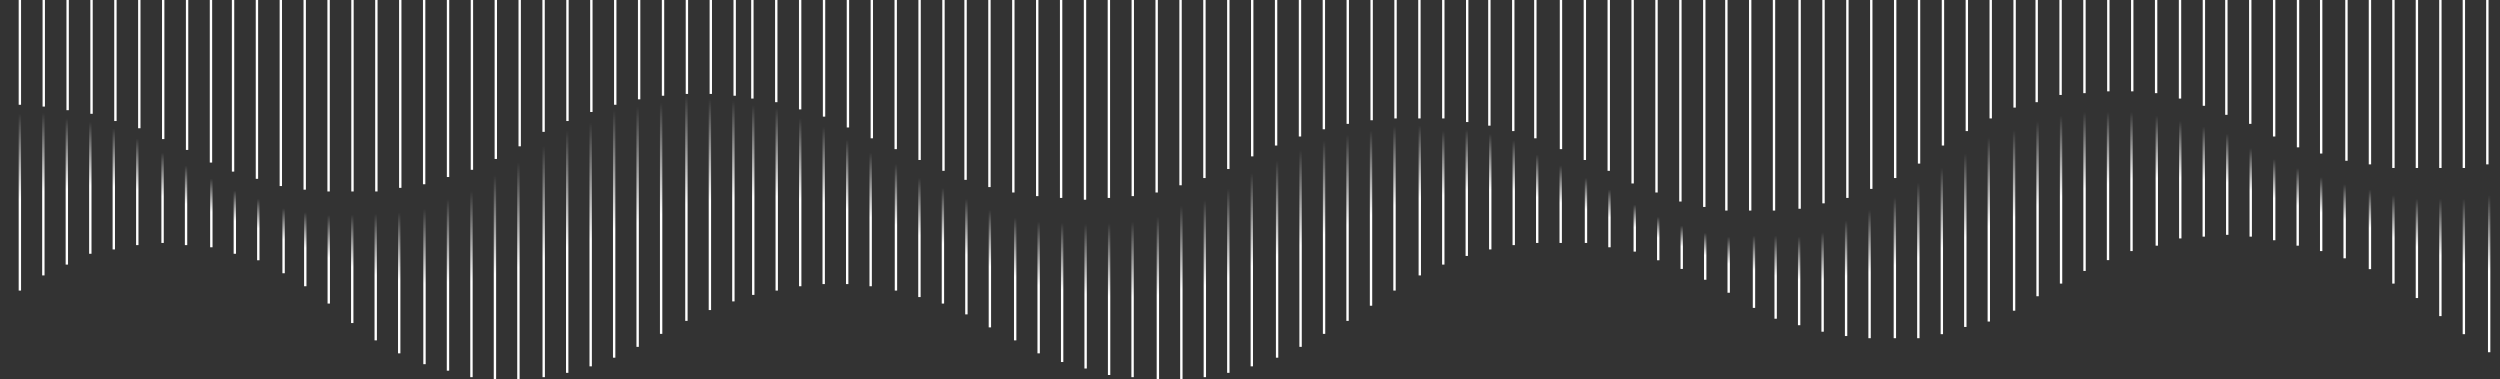 <svg width="1384" height="210" viewBox="0 0 1384 210" fill="none" xmlns="http://www.w3.org/2000/svg">
<rect x="0" y="0" width="1384" height="210" fill="#333333" stroke="none"/>
<rect width="1.318" height="98" transform="matrix(1 1.04774e-07 7.29451e-08 -1 10.341 160.862)" fill="url(#paint0_linear_4131_24791)"/>
<rect width="1.318" height="90" transform="matrix(1 1.04774e-07 7.29451e-08 -1 23.341 152.473)" fill="url(#paint1_linear_4131_24791)"/>
<rect width="1.318" height="81" transform="matrix(1 1.04774e-07 7.29451e-08 -1 36.341 146.48)" fill="url(#paint2_linear_4131_24791)"/>
<rect width="1.318" height="73" transform="matrix(1 1.04774e-07 7.29451e-08 -1 49.341 140.488)" fill="url(#paint3_linear_4131_24791)"/>
<rect width="1.318" height="67" transform="matrix(1 1.04774e-07 7.29451e-08 -1 62.341 138.091)" fill="url(#paint4_linear_4131_24791)"/>
<rect width="1.318" height="59" transform="matrix(1 1.04774e-07 7.29451e-08 -1 75.341 135.694)" fill="url(#paint5_linear_4131_24791)"/>
<rect width="1.318" height="50" transform="matrix(1 1.04774e-07 7.29451e-08 -1 89.341 134.496)" fill="url(#paint6_linear_4131_24791)"/>
<rect width="1.318" height="44" transform="matrix(1 1.04774e-07 7.29451e-08 -1 102.341 135.694)" fill="url(#paint7_linear_4131_24791)"/>
<rect width="1.318" height="38" transform="matrix(1 1.04774e-07 7.29451e-08 -1 116.341 136.893)" fill="url(#paint8_linear_4131_24791)"/>
<rect width="1.318" height="35" transform="matrix(1 1.04774e-07 7.29451e-08 -1 129.341 140.488)" fill="url(#paint9_linear_4131_24791)"/>
<rect width="1.318" height="34" transform="matrix(1 1.04774e-07 7.29451e-08 -1 142.341 144.083)" fill="url(#paint10_linear_4131_24791)"/>
<rect width="1.318" height="36" transform="matrix(1 1.04774e-07 7.29451e-08 -1 156.341 151.274)" fill="url(#paint11_linear_4131_24791)"/>
<rect width="1.318" height="41" transform="matrix(1 1.04774e-07 7.29451e-08 -1 168.341 158.465)" fill="url(#paint12_linear_4131_24791)"/>
<rect width="1.318" height="49" transform="matrix(1 1.04774e-07 7.29451e-08 -1 181.341 168.053)" fill="url(#paint13_linear_4131_24791)"/>
<rect width="1.318" height="60" transform="matrix(1 1.04774e-07 7.29451e-08 -1 194.341 178.839)" fill="url(#paint14_linear_4131_24791)"/>
<rect width="1.318" height="70" transform="matrix(1 1.04774e-07 7.29451e-08 -1 207.341 188.427)" fill="url(#paint15_linear_4131_24791)"/>
<rect width="1.318" height="78" transform="matrix(1 1.04774e-07 7.29451e-08 -1 220.341 195.618)" fill="url(#paint16_linear_4131_24791)"/>
<rect width="1.318" height="86" transform="matrix(1 1.04774e-07 7.29451e-08 -1 234.341 201.61)" fill="url(#paint17_linear_4131_24791)"/>
<rect width="1.318" height="95" transform="matrix(1 1.04774e-07 7.29451e-08 -1 247.341 205.206)" fill="url(#paint18_linear_4131_24791)"/>
<rect width="1.318" height="103" transform="matrix(1 1.04774e-07 7.29451e-08 -1 260.341 208.801)" fill="url(#paint19_linear_4131_24791)"/>
<rect width="1.318" height="113" transform="matrix(1 1.04774e-07 7.29451e-08 -1 273.341 210)" fill="url(#paint20_linear_4131_24791)"/>
<rect width="1.318" height="120" transform="matrix(1 1.04774e-07 7.29451e-08 -1 286.341 210)" fill="url(#paint21_linear_4131_24791)"/>
<rect width="1.318" height="128" transform="matrix(1 1.04774e-07 7.29451e-08 -1 300.341 208.801)" fill="url(#paint22_linear_4131_24791)"/>
<rect width="1.318" height="134" transform="matrix(1 1.04774e-07 7.29451e-08 -1 313.341 206.404)" fill="url(#paint23_linear_4131_24791)"/>
<rect width="1.318" height="135" transform="matrix(1 1.04774e-07 7.29451e-08 -1 326.341 202.809)" fill="url(#paint24_linear_4131_24791)"/>
<rect width="1.318" height="137" transform="matrix(1 1.04774e-07 7.29451e-08 -1 339.341 198.015)" fill="url(#paint25_linear_4131_24791)"/>
<rect width="1.318" height="133" transform="matrix(1 1.04774e-07 7.29451e-08 -1 352.341 192.022)" fill="url(#paint26_linear_4131_24791)"/>
<rect width="1.318" height="128" transform="matrix(1 1.04774e-07 7.29451e-08 -1 365.341 184.832)" fill="url(#paint27_linear_4131_24791)"/>
<rect width="1.318" height="125" transform="matrix(1 1.04774e-07 7.29451e-08 -1 379.341 177.641)" fill="url(#paint28_linear_4131_24791)"/>
<rect width="1.318" height="117" transform="matrix(1 1.04774e-07 7.29451e-08 -1 392.341 171.648)" fill="url(#paint29_linear_4131_24791)"/>
<rect width="1.318" height="111" transform="matrix(1 1.04774e-07 7.29451e-08 -1 405.341 166.855)" fill="url(#paint30_linear_4131_24791)"/>
<rect width="1.318" height="105" transform="matrix(1 1.04774e-07 7.29451e-08 -1 416.341 163.259)" fill="url(#paint31_linear_4131_24791)"/>
<rect width="1.318" height="101" transform="matrix(1 1.04774e-07 7.29451e-08 -1 429.341 160.862)" fill="url(#paint32_linear_4131_24791)"/>
<rect width="1.318" height="93" transform="matrix(1 1.04774e-07 7.29451e-08 -1 442.341 158.465)" fill="url(#paint33_linear_4131_24791)"/>
<rect width="1.318" height="87" transform="matrix(1 1.04774e-07 7.29451e-08 -1 455.341 157.267)" fill="url(#paint34_linear_4131_24791)"/>
<rect width="1.318" height="80" transform="matrix(1 1.04774e-07 7.29451e-08 -1 468.341 157.267)" fill="url(#paint35_linear_4131_24791)"/>
<rect width="1.318" height="74" transform="matrix(1 1.04774e-07 7.29451e-08 -1 481.341 158.465)" fill="url(#paint36_linear_4131_24791)"/>
<rect width="1.318" height="70" transform="matrix(1 1.04774e-07 7.29451e-08 -1 495.341 160.862)" fill="url(#paint37_linear_4131_24791)"/>
<rect width="1.318" height="66" transform="matrix(1 1.04774e-07 7.29451e-08 -1 508.341 164.458)" fill="url(#paint38_linear_4131_24791)"/>
<rect width="1.318" height="64" transform="matrix(1 1.04774e-07 7.29451e-08 -1 521.341 168.053)" fill="url(#paint39_linear_4131_24791)"/>
<rect width="1.318" height="64" transform="matrix(1 1.04774e-07 7.29451e-08 -1 534.341 174.045)" fill="url(#paint40_linear_4131_24791)"/>
<rect width="1.318" height="65" transform="matrix(1 1.04774e-07 7.29451e-08 -1 547.341 181.236)" fill="url(#paint41_linear_4131_24791)"/>
<rect width="1.318" height="68" transform="matrix(1 1.04774e-07 7.29451e-08 -1 561.341 188.427)" fill="url(#paint42_linear_4131_24791)"/>
<rect width="1.318" height="73" transform="matrix(1 1.04774e-07 7.29451e-08 -1 574.341 195.618)" fill="url(#paint43_linear_4131_24791)"/>
<rect width="1.318" height="77" transform="matrix(1 1.04774e-07 7.29451e-08 -1 587.341 200.412)" fill="url(#paint44_linear_4131_24791)"/>
<rect width="1.318" height="80" transform="matrix(1 1.04774e-07 7.29451e-08 -1 600.341 204.007)" fill="url(#paint45_linear_4131_24791)"/>
<rect width="1.318" height="84" transform="matrix(1 1.04774e-07 7.29451e-08 -1 613.341 207.603)" fill="url(#paint46_linear_4131_24791)"/>
<rect width="1.318" height="86" transform="matrix(1 1.04774e-07 7.29451e-08 -1 626.341 208.801)" fill="url(#paint47_linear_4131_24791)"/>
<rect width="1.318" height="90" transform="matrix(1 1.04774e-07 7.29451e-08 -1 640.341 210)" fill="url(#paint48_linear_4131_24791)"/>
<rect width="1.318" height="96" transform="matrix(1 1.04774e-07 7.29451e-08 -1 653.341 210)" fill="url(#paint49_linear_4131_24791)"/>
<rect width="1.318" height="98" transform="matrix(1 1.04774e-07 7.29451e-08 -1 666.341 208.801)" fill="url(#paint50_linear_4131_24791)"/>
<rect width="1.318" height="102" transform="matrix(1 1.04774e-07 7.29451e-08 -1 679.341 206.404)" fill="url(#paint51_linear_4131_24791)"/>
<rect width="1.318" height="107" transform="matrix(1 1.04774e-07 7.29451e-08 -1 692.341 202.809)" fill="url(#paint52_linear_4131_24791)"/>
<rect width="1.318" height="109" transform="matrix(1 1.04774e-07 7.29451e-08 -1 706.341 198.015)" fill="url(#paint53_linear_4131_24791)"/>
<rect width="1.318" height="109" transform="matrix(1 1.04774e-07 7.29451e-08 -1 719.341 192.022)" fill="url(#paint54_linear_4131_24791)"/>
<rect width="1.318" height="107" transform="matrix(1 1.04774e-07 7.29451e-08 -1 732.341 184.832)" fill="url(#paint55_linear_4131_24791)"/>
<rect width="1.318" height="103" transform="matrix(1 1.04774e-07 7.29451e-08 -1 745.341 177.641)" fill="url(#paint56_linear_4131_24791)"/>
<rect width="1.318" height="97" transform="matrix(1 1.04774e-07 7.29451e-08 -1 758.341 169.251)" fill="url(#paint57_linear_4131_24791)"/>
<rect width="1.318" height="91" transform="matrix(1 1.04774e-07 7.29451e-08 -1 771.341 160.862)" fill="url(#paint58_linear_4131_24791)"/>
<rect width="1.318" height="83" transform="matrix(1 1.04774e-07 7.29451e-08 -1 785.341 152.473)" fill="url(#paint59_linear_4131_24791)"/>
<rect width="1.318" height="74" transform="matrix(1 1.04774e-07 7.29451e-08 -1 798.341 146.48)" fill="url(#paint60_linear_4131_24791)"/>
<rect width="1.318" height="70" transform="matrix(1 1.04774e-07 7.29451e-08 -1 811.341 141.687)" fill="url(#paint61_linear_4131_24791)"/>
<rect width="1.318" height="64" transform="matrix(1 1.04774e-07 7.29451e-08 -1 824.341 138.091)" fill="url(#paint62_linear_4131_24791)"/>
<rect width="1.318" height="58" transform="matrix(1 1.04774e-07 7.29451e-08 -1 837.341 135.694)" fill="url(#paint63_linear_4131_24791)"/>
<rect width="1.318" height="49" transform="matrix(1 1.04774e-07 7.29451e-08 -1 850.341 134.496)" fill="url(#paint64_linear_4131_24791)"/>
<rect width="1.318" height="43" transform="matrix(1 1.04774e-07 7.29451e-08 -1 863.341 134.496)" fill="url(#paint65_linear_4131_24791)"/>
<rect width="1.318" height="36" transform="matrix(1 1.04774e-07 7.29451e-08 -1 877.341 134.496)" fill="url(#paint66_linear_4131_24791)"/>
<rect width="1.318" height="32" transform="matrix(1 1.04774e-07 7.29451e-08 -1 890.341 136.893)" fill="url(#paint67_linear_4131_24791)"/>
<rect width="1.318" height="26" transform="matrix(1 1.04774e-07 7.29451e-08 -1 904.341 139.29)" fill="url(#paint68_linear_4131_24791)"/>
<rect width="1.318" height="24" transform="matrix(1 1.04774e-07 7.29451e-08 -1 917.341 144.083)" fill="url(#paint69_linear_4131_24791)"/>
<rect width="1.318" height="24" transform="matrix(1 1.04774e-07 7.29451e-08 -1 930.341 148.877)" fill="url(#paint70_linear_4131_24791)"/>
<rect width="1.318" height="26" transform="matrix(1 1.04774e-07 7.29451e-08 -1 943.341 154.87)" fill="url(#paint71_linear_4131_24791)"/>
<rect width="1.318" height="31" transform="matrix(1 1.04774e-07 7.29451e-08 -1 956.341 162.061)" fill="url(#paint72_linear_4131_24791)"/>
<rect width="1.318" height="40" transform="matrix(1 1.04774e-07 7.29451e-08 -1 970.341 170.45)" fill="url(#paint73_linear_4131_24791)"/>
<rect width="1.318" height="46" transform="matrix(1 1.04774e-07 7.29451e-08 -1 982.341 176.442)" fill="url(#paint74_linear_4131_24791)"/>
<rect width="1.318" height="49" transform="matrix(1 1.04774e-07 7.29451e-08 -1 995.341 180.038)" fill="url(#paint75_linear_4131_24791)"/>
<rect width="1.318" height="55" transform="matrix(1 1.04774e-07 7.29451e-08 -1 1008.34 183.633)" fill="url(#paint76_linear_4131_24791)"/>
<rect width="1.318" height="64" transform="matrix(1 1.04774e-07 7.29451e-08 -1 1021.34 186.03)" fill="url(#paint77_linear_4131_24791)"/>
<rect width="1.318" height="71" transform="matrix(1 1.04774e-07 7.29451e-08 -1 1034.34 187.229)" fill="url(#paint78_linear_4131_24791)"/>
<rect width="1.318" height="78" transform="matrix(1 1.04774e-07 7.29451e-08 -1 1048.34 187.229)" fill="url(#paint79_linear_4131_24791)"/>
<rect width="1.318" height="86" transform="matrix(1 1.04774e-07 7.29451e-08 -1 1061.34 187.229)" fill="url(#paint80_linear_4131_24791)"/>
<rect width="1.318" height="92" transform="matrix(1 1.04774e-07 7.29451e-08 -1 1074.34 185)" fill="url(#paint81_linear_4131_24791)"/>
<rect width="1.318" height="96" transform="matrix(1 1.04774e-07 7.29451e-08 -1 1087.34 181)" fill="url(#paint82_linear_4131_24791)"/>
<rect width="1.318" height="102" transform="matrix(1 1.04774e-07 7.29451e-08 -1 1100.34 178)" fill="url(#paint83_linear_4131_24791)"/>
<rect width="1.318" height="100" transform="matrix(1 1.04774e-07 7.29451e-08 -1 1114.34 172)" fill="url(#paint84_linear_4131_24791)"/>
<rect width="1.318" height="97" transform="matrix(1 1.04774e-07 7.29451e-08 -1 1127.34 164)" fill="url(#paint85_linear_4131_24791)"/>
<rect width="1.318" height="93" transform="matrix(1 1.04774e-07 7.29451e-08 -1 1140.34 157)" fill="url(#paint86_linear_4131_24791)"/>
<rect width="1.318" height="88" transform="matrix(1 1.04774e-07 7.29451e-08 -1 1153.34 150)" fill="url(#paint87_linear_4131_24791)"/>
<rect width="1.318" height="82" transform="matrix(1 1.04774e-07 7.29451e-08 -1 1166.34 144)" fill="url(#paint88_linear_4131_24791)"/>
<rect width="1.318" height="77" transform="matrix(1 1.04774e-07 7.29451e-08 -1 1179.34 139)" fill="url(#paint89_linear_4131_24791)"/>
<rect width="1.318" height="72" transform="matrix(1 1.04774e-07 7.29451e-08 -1 1193.34 136)" fill="url(#paint90_linear_4131_24791)"/>
<rect width="1.318" height="65" transform="matrix(1 1.04774e-07 7.29451e-08 -1 1206.34 132)" fill="url(#paint91_linear_4131_24791)"/>
<rect width="1.318" height="61" transform="matrix(1 1.04774e-07 7.29451e-08 -1 1219.34 131)" fill="url(#paint92_linear_4131_24791)"/>
<rect width="1.318" height="56" transform="matrix(1 1.04774e-07 7.29451e-08 -1 1232.34 130)" fill="url(#paint93_linear_4131_24791)"/>
<rect width="1.318" height="49" transform="matrix(1 1.04774e-07 7.29451e-08 -1 1245.34 131)" fill="url(#paint94_linear_4131_24791)"/>
<rect width="1.318" height="45" transform="matrix(1 1.04774e-07 7.29451e-08 -1 1258.34 133)" fill="url(#paint95_linear_4131_24791)"/>
<rect width="1.318" height="43" transform="matrix(1 1.04774e-07 7.29451e-08 -1 1271.34 136)" fill="url(#paint96_linear_4131_24791)"/>
<rect width="1.318" height="41" transform="matrix(1 1.04774e-07 7.29451e-08 -1 1284.34 139)" fill="url(#paint97_linear_4131_24791)"/>
<rect width="1.318" height="41" transform="matrix(1 1.04774e-07 7.29451e-08 -1 1297.34 143)" fill="url(#paint98_linear_4131_24791)"/>
<rect width="1.318" height="44" transform="matrix(1 1.04774e-07 7.29451e-08 -1 1311.34 149)" fill="url(#paint99_linear_4131_24791)"/>
<rect width="1.318" height="49" transform="matrix(1 1.04774e-07 7.29451e-08 -1 1324.34 157)" fill="url(#paint100_linear_4131_24791)"/>
<rect width="1.318" height="55" transform="matrix(1 1.04774e-07 7.29451e-08 -1 1337.34 165)" fill="url(#paint101_linear_4131_24791)"/>
<rect width="1.318" height="65" transform="matrix(1 1.04774e-07 7.29451e-08 -1 1350.34 175)" fill="url(#paint102_linear_4131_24791)"/>
<rect width="1.318" height="75" transform="matrix(1 1.04774e-07 7.29451e-08 -1 1363.34 185)" fill="url(#paint103_linear_4131_24791)"/>
<rect width="1.318" height="87" transform="matrix(1 1.04774e-07 7.29451e-08 -1 1377.34 195)" fill="url(#paint104_linear_4131_24791)"/>
<g clip-path="url(#clip0_4131_24791)">
<rect x="10.341" y="-63" width="1.318" height="121" fill="white"/>
<rect x="23.565" y="-63" width="1.318" height="122" fill="white"/>
<rect x="36.789" y="-63" width="1.318" height="124" fill="white"/>
<rect x="50.013" y="-63" width="1.318" height="126" fill="white"/>
<rect x="63.237" y="-63" width="1.318" height="130" fill="white"/>
<rect x="76.461" y="-63" width="1.318" height="134" fill="white"/>
<rect x="89.685" y="-63" width="1.318" height="140" fill="white"/>
<rect x="102.909" y="-63" width="1.318" height="146" fill="white"/>
<rect x="116.133" y="-63" width="1.318" height="153" fill="white"/>
<rect x="128.357" y="-63" width="1.318" height="158" fill="white"/>
<rect x="141.581" y="-63" width="1.318" height="162" fill="white"/>
<rect x="154.805" y="-63" width="1.318" height="166" fill="white"/>
<rect x="168.029" y="-63" width="1.318" height="168" fill="white"/>
<rect x="181.253" y="-63" width="1.318" height="169" fill="white"/>
<rect x="194.477" y="-63" width="1.318" height="169" fill="white"/>
<rect x="207.701" y="-63" width="1.318" height="169" fill="white"/>
<rect x="220.925" y="-63" width="1.318" height="167" fill="white"/>
<rect x="234.149" y="-63" width="1.318" height="165" fill="white"/>
<rect x="247.373" y="-63" width="1.318" height="161" fill="white"/>
<rect x="260.597" y="-63" width="1.318" height="157" fill="white"/>
<rect x="273.821" y="-63" width="1.318" height="151" fill="white"/>
<rect x="287.045" y="-63" width="1.318" height="144" fill="white"/>
<rect x="300.269" y="-63" width="1.318" height="136" fill="white"/>
<rect x="313.493" y="-63" width="1.318" height="130" fill="white"/>
<rect x="326.717" y="-63" width="1.318" height="125" fill="white"/>
<rect x="339.941" y="-63" width="1.318" height="121" fill="white"/>
<rect x="353.165" y="-63" width="1.318" height="118" fill="white"/>
<rect x="366.389" y="-63" width="1.318" height="116" fill="white"/>
<rect x="379.613" y="-63" width="1.318" height="115" fill="white"/>
<rect x="392.837" y="-63" width="1.318" height="115" fill="white"/>
<rect x="406.061" y="-63" width="1.318" height="116" fill="white"/>
<rect x="415.86" y="-48.431" width="1.318" height="103" fill="white"/>
<rect x="429.084" y="-48.431" width="1.318" height="105" fill="white"/>
<rect x="442.308" y="-48.431" width="1.318" height="109" fill="white"/>
<rect x="455.532" y="-48.431" width="1.318" height="113" fill="white"/>
<rect x="468.756" y="-48.431" width="1.318" height="119" fill="white"/>
<rect x="481.98" y="-48.431" width="1.318" height="125" fill="white"/>
<rect x="495.204" y="-48.431" width="1.318" height="131" fill="white"/>
<rect x="508.428" y="-48.431" width="1.318" height="137" fill="white"/>
<rect x="521.652" y="-48.431" width="1.318" height="143" fill="white"/>
<rect x="533.876" y="-48.431" width="1.318" height="148" fill="white"/>
<rect x="547.1" y="-48.431" width="1.318" height="152" fill="white"/>
<rect x="560.324" y="-48.431" width="1.318" height="155" fill="white"/>
<rect x="573.548" y="-48.431" width="1.318" height="157" fill="white"/>
<rect x="586.772" y="-48.431" width="1.318" height="158" fill="white"/>
<rect x="599.996" y="-48.431" width="1.318" height="159" fill="white"/>
<rect x="613.22" y="-48.431" width="1.318" height="158" fill="white"/>
<rect x="626.445" y="-48.431" width="1.318" height="157" fill="white"/>
<rect x="639.669" y="-48.431" width="1.318" height="155" fill="white"/>
<rect x="652.893" y="-48.431" width="1.318" height="151" fill="white"/>
<rect x="666.117" y="-48.431" width="1.318" height="147" fill="white"/>
<rect x="679.341" y="-48.431" width="1.318" height="142" fill="white"/>
<rect x="692.565" y="-48.431" width="1.318" height="135" fill="white"/>
<rect x="705.789" y="-48.431" width="1.318" height="129" fill="white"/>
<rect x="719.013" y="-48.431" width="1.318" height="124" fill="white"/>
<rect x="732.237" y="-48.431" width="1.318" height="120" fill="white"/>
<rect x="745.461" y="-48.431" width="1.318" height="117" fill="white"/>
<rect x="758.685" y="-48.431" width="1.318" height="115" fill="white"/>
<rect x="771.909" y="-48.431" width="1.318" height="114" fill="white"/>
<rect x="785.133" y="-48.431" width="1.318" height="114" fill="white"/>
<rect x="798.357" y="-48.431" width="1.318" height="114" fill="white"/>
<rect x="811.581" y="-48.431" width="1.318" height="116" fill="white"/>
<rect x="823.86" y="-48.431" width="1.318" height="118" fill="white"/>
<rect x="837.084" y="-48.431" width="1.318" height="121" fill="white"/>
<rect x="849.308" y="-48.431" width="1.318" height="125" fill="white"/>
<rect x="863.492" y="-48.431" width="1.318" height="131" fill="white"/>
<rect x="876.716" y="-48.431" width="1.318" height="137" fill="white"/>
<rect x="889.94" y="-48.431" width="1.318" height="143" fill="white"/>
<rect x="903.164" y="-48.431" width="1.318" height="150" fill="white"/>
<rect x="916.388" y="-48.431" width="1.318" height="155" fill="white"/>
<rect x="929.612" y="-48.431" width="1.318" height="160" fill="white"/>
<rect x="942.836" y="-48.431" width="1.318" height="163" fill="white"/>
<rect x="955.06" y="-48.431" width="1.318" height="165" fill="white"/>
<rect x="968.245" y="-48.431" width="1.318" height="165" fill="white"/>
<rect x="981.428" y="-48.431" width="1.318" height="165" fill="white"/>
<rect x="995.613" y="-48.431" width="1.318" height="164" fill="white"/>
<rect x="1008.84" y="-48.431" width="1.318" height="161" fill="white"/>
<rect x="1022.06" y="-48.431" width="1.318" height="158" fill="white"/>
<rect x="1035.28" y="-48.431" width="1.318" height="153" fill="white"/>
<rect x="1048.51" y="-48.431" width="1.318" height="147" fill="white"/>
<rect x="1061.73" y="-48.431" width="1.318" height="139" fill="white"/>
<rect x="1074.96" y="-48.431" width="1.318" height="129" fill="white"/>
<rect x="1088.18" y="-48.431" width="1.318" height="121" fill="white"/>
<rect x="1101.4" y="-48.431" width="1.318" height="114" fill="white"/>
<rect x="1114.63" y="-48.431" width="1.318" height="108" fill="white"/>
<rect x="1126.85" y="-48.431" width="1.318" height="105" fill="white"/>
<rect x="1140.08" y="-48.431" width="1.318" height="101" fill="white"/>
<rect x="1153.3" y="-48.431" width="1.318" height="100" fill="white"/>
<rect x="1166.52" y="-48.431" width="1.318" height="99" fill="white"/>
<rect x="1179.75" y="-48.431" width="1.318" height="99" fill="white"/>
<rect x="1192.97" y="-48.431" width="1.318" height="100" fill="white"/>
<rect x="1206.2" y="-48.431" width="1.318" height="103" fill="white"/>
<rect x="1219.42" y="-48.431" width="1.318" height="107" fill="white"/>
<rect x="1231.86" y="-48.431" width="1.318" height="112" fill="white"/>
<rect x="1245.08" y="-48.431" width="1.318" height="117" fill="white"/>
<rect x="1258.31" y="-48.431" width="1.318" height="124" fill="white"/>
<rect x="1271.53" y="-48.431" width="1.318" height="130" fill="white"/>
<rect x="1284.34" y="-48" width="1.318" height="133" fill="white"/>
<rect x="1298.34" y="-48" width="1.318" height="137" fill="white"/>
<rect x="1311.34" y="-48" width="1.318" height="139" fill="white"/>
<rect x="1324.34" y="-48" width="1.318" height="141" fill="white"/>
<rect x="1337.34" y="-48" width="1.318" height="141" fill="white"/>
<rect x="1350.34" y="-48" width="1.318" height="141" fill="white"/>
<rect x="1363.34" y="-48" width="1.318" height="141" fill="white"/>
<rect x="1376.34" y="-48" width="1.318" height="139" fill="white"/>
</g>
<defs>
<linearGradient id="paint0_linear_4131_24791" x1="0.659" y1="0" x2="0.659" y2="98" gradientUnits="userSpaceOnUse">
<stop offset="0.516" stop-color="white"/>
<stop offset="1" stop-color="white" stop-opacity="0"/>
</linearGradient>
<linearGradient id="paint1_linear_4131_24791" x1="0.659" y1="0" x2="0.659" y2="90" gradientUnits="userSpaceOnUse">
<stop offset="0.516" stop-color="white"/>
<stop offset="1" stop-color="white" stop-opacity="0"/>
</linearGradient>
<linearGradient id="paint2_linear_4131_24791" x1="0.659" y1="0" x2="0.659" y2="81" gradientUnits="userSpaceOnUse">
<stop offset="0.516" stop-color="white"/>
<stop offset="1" stop-color="white" stop-opacity="0"/>
</linearGradient>
<linearGradient id="paint3_linear_4131_24791" x1="0.659" y1="0" x2="0.659" y2="73" gradientUnits="userSpaceOnUse">
<stop offset="0.516" stop-color="white"/>
<stop offset="1" stop-color="white" stop-opacity="0"/>
</linearGradient>
<linearGradient id="paint4_linear_4131_24791" x1="0.659" y1="0" x2="0.659" y2="67" gradientUnits="userSpaceOnUse">
<stop offset="0.516" stop-color="white"/>
<stop offset="1" stop-color="white" stop-opacity="0"/>
</linearGradient>
<linearGradient id="paint5_linear_4131_24791" x1="0.659" y1="0" x2="0.659" y2="59" gradientUnits="userSpaceOnUse">
<stop offset="0.516" stop-color="white"/>
<stop offset="1" stop-color="white" stop-opacity="0"/>
</linearGradient>
<linearGradient id="paint6_linear_4131_24791" x1="0.659" y1="0" x2="0.659" y2="50" gradientUnits="userSpaceOnUse">
<stop offset="0.516" stop-color="white"/>
<stop offset="1" stop-color="white" stop-opacity="0"/>
</linearGradient>
<linearGradient id="paint7_linear_4131_24791" x1="0.659" y1="0" x2="0.659" y2="44" gradientUnits="userSpaceOnUse">
<stop offset="0.516" stop-color="white"/>
<stop offset="1" stop-color="white" stop-opacity="0"/>
</linearGradient>
<linearGradient id="paint8_linear_4131_24791" x1="0.659" y1="0" x2="0.659" y2="38" gradientUnits="userSpaceOnUse">
<stop offset="0.516" stop-color="white"/>
<stop offset="1" stop-color="white" stop-opacity="0"/>
</linearGradient>
<linearGradient id="paint9_linear_4131_24791" x1="0.659" y1="0" x2="0.659" y2="35" gradientUnits="userSpaceOnUse">
<stop offset="0.516" stop-color="white"/>
<stop offset="1" stop-color="white" stop-opacity="0"/>
</linearGradient>
<linearGradient id="paint10_linear_4131_24791" x1="0.659" y1="0" x2="0.659" y2="34" gradientUnits="userSpaceOnUse">
<stop offset="0.516" stop-color="white"/>
<stop offset="1" stop-color="white" stop-opacity="0"/>
</linearGradient>
<linearGradient id="paint11_linear_4131_24791" x1="0.659" y1="0" x2="0.659" y2="36" gradientUnits="userSpaceOnUse">
<stop offset="0.516" stop-color="white"/>
<stop offset="1" stop-color="white" stop-opacity="0"/>
</linearGradient>
<linearGradient id="paint12_linear_4131_24791" x1="0.659" y1="0" x2="0.659" y2="41" gradientUnits="userSpaceOnUse">
<stop offset="0.516" stop-color="white"/>
<stop offset="1" stop-color="white" stop-opacity="0"/>
</linearGradient>
<linearGradient id="paint13_linear_4131_24791" x1="0.659" y1="0" x2="0.659" y2="49" gradientUnits="userSpaceOnUse">
<stop offset="0.516" stop-color="white"/>
<stop offset="1" stop-color="white" stop-opacity="0"/>
</linearGradient>
<linearGradient id="paint14_linear_4131_24791" x1="0.659" y1="0" x2="0.659" y2="60" gradientUnits="userSpaceOnUse">
<stop offset="0.516" stop-color="white"/>
<stop offset="1" stop-color="white" stop-opacity="0"/>
</linearGradient>
<linearGradient id="paint15_linear_4131_24791" x1="0.659" y1="0" x2="0.659" y2="70" gradientUnits="userSpaceOnUse">
<stop offset="0.516" stop-color="white"/>
<stop offset="1" stop-color="white" stop-opacity="0"/>
</linearGradient>
<linearGradient id="paint16_linear_4131_24791" x1="0.659" y1="0" x2="0.659" y2="78" gradientUnits="userSpaceOnUse">
<stop offset="0.516" stop-color="white"/>
<stop offset="1" stop-color="white" stop-opacity="0"/>
</linearGradient>
<linearGradient id="paint17_linear_4131_24791" x1="0.659" y1="0" x2="0.659" y2="86" gradientUnits="userSpaceOnUse">
<stop offset="0.516" stop-color="white"/>
<stop offset="1" stop-color="white" stop-opacity="0"/>
</linearGradient>
<linearGradient id="paint18_linear_4131_24791" x1="0.659" y1="0" x2="0.659" y2="95" gradientUnits="userSpaceOnUse">
<stop offset="0.516" stop-color="white"/>
<stop offset="1" stop-color="white" stop-opacity="0"/>
</linearGradient>
<linearGradient id="paint19_linear_4131_24791" x1="0.659" y1="0" x2="0.659" y2="103" gradientUnits="userSpaceOnUse">
<stop offset="0.516" stop-color="white"/>
<stop offset="1" stop-color="white" stop-opacity="0"/>
</linearGradient>
<linearGradient id="paint20_linear_4131_24791" x1="0.659" y1="0" x2="0.659" y2="113" gradientUnits="userSpaceOnUse">
<stop offset="0.516" stop-color="white"/>
<stop offset="1" stop-color="white" stop-opacity="0"/>
</linearGradient>
<linearGradient id="paint21_linear_4131_24791" x1="0.659" y1="0" x2="0.659" y2="120" gradientUnits="userSpaceOnUse">
<stop offset="0.516" stop-color="white"/>
<stop offset="1" stop-color="white" stop-opacity="0"/>
</linearGradient>
<linearGradient id="paint22_linear_4131_24791" x1="0.659" y1="0" x2="0.659" y2="128" gradientUnits="userSpaceOnUse">
<stop offset="0.516" stop-color="white"/>
<stop offset="1" stop-color="white" stop-opacity="0"/>
</linearGradient>
<linearGradient id="paint23_linear_4131_24791" x1="0.659" y1="0" x2="0.659" y2="134" gradientUnits="userSpaceOnUse">
<stop offset="0.516" stop-color="white"/>
<stop offset="1" stop-color="white" stop-opacity="0"/>
</linearGradient>
<linearGradient id="paint24_linear_4131_24791" x1="0.659" y1="0" x2="0.659" y2="135" gradientUnits="userSpaceOnUse">
<stop offset="0.516" stop-color="white"/>
<stop offset="1" stop-color="white" stop-opacity="0"/>
</linearGradient>
<linearGradient id="paint25_linear_4131_24791" x1="0.659" y1="0" x2="0.659" y2="137" gradientUnits="userSpaceOnUse">
<stop offset="0.516" stop-color="white"/>
<stop offset="1" stop-color="white" stop-opacity="0"/>
</linearGradient>
<linearGradient id="paint26_linear_4131_24791" x1="0.659" y1="0" x2="0.659" y2="133" gradientUnits="userSpaceOnUse">
<stop offset="0.516" stop-color="white"/>
<stop offset="1" stop-color="white" stop-opacity="0"/>
</linearGradient>
<linearGradient id="paint27_linear_4131_24791" x1="0.659" y1="0" x2="0.659" y2="128" gradientUnits="userSpaceOnUse">
<stop offset="0.516" stop-color="white"/>
<stop offset="1" stop-color="white" stop-opacity="0"/>
</linearGradient>
<linearGradient id="paint28_linear_4131_24791" x1="0.659" y1="0" x2="0.659" y2="125" gradientUnits="userSpaceOnUse">
<stop offset="0.516" stop-color="white"/>
<stop offset="1" stop-color="white" stop-opacity="0"/>
</linearGradient>
<linearGradient id="paint29_linear_4131_24791" x1="0.659" y1="0" x2="0.659" y2="117" gradientUnits="userSpaceOnUse">
<stop offset="0.516" stop-color="white"/>
<stop offset="1" stop-color="white" stop-opacity="0"/>
</linearGradient>
<linearGradient id="paint30_linear_4131_24791" x1="0.659" y1="0" x2="0.659" y2="111" gradientUnits="userSpaceOnUse">
<stop offset="0.516" stop-color="white"/>
<stop offset="1" stop-color="white" stop-opacity="0"/>
</linearGradient>
<linearGradient id="paint31_linear_4131_24791" x1="0.659" y1="0" x2="0.659" y2="105" gradientUnits="userSpaceOnUse">
<stop offset="0.516" stop-color="white"/>
<stop offset="1" stop-color="white" stop-opacity="0"/>
</linearGradient>
<linearGradient id="paint32_linear_4131_24791" x1="0.659" y1="0" x2="0.659" y2="101" gradientUnits="userSpaceOnUse">
<stop offset="0.516" stop-color="white"/>
<stop offset="1" stop-color="white" stop-opacity="0"/>
</linearGradient>
<linearGradient id="paint33_linear_4131_24791" x1="0.659" y1="0" x2="0.659" y2="93" gradientUnits="userSpaceOnUse">
<stop offset="0.516" stop-color="white"/>
<stop offset="1" stop-color="white" stop-opacity="0"/>
</linearGradient>
<linearGradient id="paint34_linear_4131_24791" x1="0.659" y1="0" x2="0.659" y2="87" gradientUnits="userSpaceOnUse">
<stop offset="0.516" stop-color="white"/>
<stop offset="1" stop-color="white" stop-opacity="0"/>
</linearGradient>
<linearGradient id="paint35_linear_4131_24791" x1="0.659" y1="0" x2="0.659" y2="80" gradientUnits="userSpaceOnUse">
<stop offset="0.516" stop-color="white"/>
<stop offset="1" stop-color="white" stop-opacity="0"/>
</linearGradient>
<linearGradient id="paint36_linear_4131_24791" x1="0.659" y1="0" x2="0.659" y2="74" gradientUnits="userSpaceOnUse">
<stop offset="0.516" stop-color="white"/>
<stop offset="1" stop-color="white" stop-opacity="0"/>
</linearGradient>
<linearGradient id="paint37_linear_4131_24791" x1="0.659" y1="0" x2="0.659" y2="70" gradientUnits="userSpaceOnUse">
<stop offset="0.516" stop-color="white"/>
<stop offset="1" stop-color="white" stop-opacity="0"/>
</linearGradient>
<linearGradient id="paint38_linear_4131_24791" x1="0.659" y1="0" x2="0.659" y2="66" gradientUnits="userSpaceOnUse">
<stop offset="0.516" stop-color="white"/>
<stop offset="1" stop-color="white" stop-opacity="0"/>
</linearGradient>
<linearGradient id="paint39_linear_4131_24791" x1="0.659" y1="0" x2="0.659" y2="64" gradientUnits="userSpaceOnUse">
<stop offset="0.516" stop-color="white"/>
<stop offset="1" stop-color="white" stop-opacity="0"/>
</linearGradient>
<linearGradient id="paint40_linear_4131_24791" x1="0.659" y1="0" x2="0.659" y2="64" gradientUnits="userSpaceOnUse">
<stop offset="0.516" stop-color="white"/>
<stop offset="1" stop-color="white" stop-opacity="0"/>
</linearGradient>
<linearGradient id="paint41_linear_4131_24791" x1="0.659" y1="0" x2="0.659" y2="65" gradientUnits="userSpaceOnUse">
<stop offset="0.516" stop-color="white"/>
<stop offset="1" stop-color="white" stop-opacity="0"/>
</linearGradient>
<linearGradient id="paint42_linear_4131_24791" x1="0.659" y1="0" x2="0.659" y2="68" gradientUnits="userSpaceOnUse">
<stop offset="0.516" stop-color="white"/>
<stop offset="1" stop-color="white" stop-opacity="0"/>
</linearGradient>
<linearGradient id="paint43_linear_4131_24791" x1="0.659" y1="0" x2="0.659" y2="73" gradientUnits="userSpaceOnUse">
<stop offset="0.516" stop-color="white"/>
<stop offset="1" stop-color="white" stop-opacity="0"/>
</linearGradient>
<linearGradient id="paint44_linear_4131_24791" x1="0.659" y1="0" x2="0.659" y2="77" gradientUnits="userSpaceOnUse">
<stop offset="0.516" stop-color="white"/>
<stop offset="1" stop-color="white" stop-opacity="0"/>
</linearGradient>
<linearGradient id="paint45_linear_4131_24791" x1="0.659" y1="0" x2="0.659" y2="80" gradientUnits="userSpaceOnUse">
<stop offset="0.516" stop-color="white"/>
<stop offset="1" stop-color="white" stop-opacity="0"/>
</linearGradient>
<linearGradient id="paint46_linear_4131_24791" x1="0.659" y1="0" x2="0.659" y2="84" gradientUnits="userSpaceOnUse">
<stop offset="0.516" stop-color="white"/>
<stop offset="1" stop-color="white" stop-opacity="0"/>
</linearGradient>
<linearGradient id="paint47_linear_4131_24791" x1="0.659" y1="0" x2="0.659" y2="86" gradientUnits="userSpaceOnUse">
<stop offset="0.516" stop-color="white"/>
<stop offset="1" stop-color="white" stop-opacity="0"/>
</linearGradient>
<linearGradient id="paint48_linear_4131_24791" x1="0.659" y1="0" x2="0.659" y2="90" gradientUnits="userSpaceOnUse">
<stop offset="0.516" stop-color="white"/>
<stop offset="1" stop-color="white" stop-opacity="0"/>
</linearGradient>
<linearGradient id="paint49_linear_4131_24791" x1="0.659" y1="0" x2="0.659" y2="96" gradientUnits="userSpaceOnUse">
<stop offset="0.516" stop-color="white"/>
<stop offset="1" stop-color="white" stop-opacity="0"/>
</linearGradient>
<linearGradient id="paint50_linear_4131_24791" x1="0.659" y1="0" x2="0.659" y2="98" gradientUnits="userSpaceOnUse">
<stop offset="0.516" stop-color="white"/>
<stop offset="1" stop-color="white" stop-opacity="0"/>
</linearGradient>
<linearGradient id="paint51_linear_4131_24791" x1="0.659" y1="0" x2="0.659" y2="102" gradientUnits="userSpaceOnUse">
<stop offset="0.516" stop-color="white"/>
<stop offset="1" stop-color="white" stop-opacity="0"/>
</linearGradient>
<linearGradient id="paint52_linear_4131_24791" x1="0.659" y1="0" x2="0.659" y2="107" gradientUnits="userSpaceOnUse">
<stop offset="0.516" stop-color="white"/>
<stop offset="1" stop-color="white" stop-opacity="0"/>
</linearGradient>
<linearGradient id="paint53_linear_4131_24791" x1="0.659" y1="0" x2="0.659" y2="109" gradientUnits="userSpaceOnUse">
<stop offset="0.516" stop-color="white"/>
<stop offset="1" stop-color="white" stop-opacity="0"/>
</linearGradient>
<linearGradient id="paint54_linear_4131_24791" x1="0.659" y1="0" x2="0.659" y2="109" gradientUnits="userSpaceOnUse">
<stop offset="0.516" stop-color="white"/>
<stop offset="1" stop-color="white" stop-opacity="0"/>
</linearGradient>
<linearGradient id="paint55_linear_4131_24791" x1="0.659" y1="0" x2="0.659" y2="107" gradientUnits="userSpaceOnUse">
<stop offset="0.516" stop-color="white"/>
<stop offset="1" stop-color="white" stop-opacity="0"/>
</linearGradient>
<linearGradient id="paint56_linear_4131_24791" x1="0.659" y1="0" x2="0.659" y2="103" gradientUnits="userSpaceOnUse">
<stop offset="0.516" stop-color="white"/>
<stop offset="1" stop-color="white" stop-opacity="0"/>
</linearGradient>
<linearGradient id="paint57_linear_4131_24791" x1="0.659" y1="0" x2="0.659" y2="97" gradientUnits="userSpaceOnUse">
<stop offset="0.516" stop-color="white"/>
<stop offset="1" stop-color="white" stop-opacity="0"/>
</linearGradient>
<linearGradient id="paint58_linear_4131_24791" x1="0.659" y1="0" x2="0.659" y2="91" gradientUnits="userSpaceOnUse">
<stop offset="0.516" stop-color="white"/>
<stop offset="1" stop-color="white" stop-opacity="0"/>
</linearGradient>
<linearGradient id="paint59_linear_4131_24791" x1="0.659" y1="0" x2="0.659" y2="83" gradientUnits="userSpaceOnUse">
<stop offset="0.516" stop-color="white"/>
<stop offset="1" stop-color="white" stop-opacity="0"/>
</linearGradient>
<linearGradient id="paint60_linear_4131_24791" x1="0.659" y1="0" x2="0.659" y2="74" gradientUnits="userSpaceOnUse">
<stop offset="0.516" stop-color="white"/>
<stop offset="1" stop-color="white" stop-opacity="0"/>
</linearGradient>
<linearGradient id="paint61_linear_4131_24791" x1="0.659" y1="0" x2="0.659" y2="70" gradientUnits="userSpaceOnUse">
<stop offset="0.516" stop-color="white"/>
<stop offset="1" stop-color="white" stop-opacity="0"/>
</linearGradient>
<linearGradient id="paint62_linear_4131_24791" x1="0.659" y1="0" x2="0.659" y2="64" gradientUnits="userSpaceOnUse">
<stop offset="0.516" stop-color="white"/>
<stop offset="1" stop-color="white" stop-opacity="0"/>
</linearGradient>
<linearGradient id="paint63_linear_4131_24791" x1="0.659" y1="0" x2="0.659" y2="58" gradientUnits="userSpaceOnUse">
<stop offset="0.516" stop-color="white"/>
<stop offset="1" stop-color="white" stop-opacity="0"/>
</linearGradient>
<linearGradient id="paint64_linear_4131_24791" x1="0.659" y1="0" x2="0.659" y2="49" gradientUnits="userSpaceOnUse">
<stop offset="0.516" stop-color="white"/>
<stop offset="1" stop-color="white" stop-opacity="0"/>
</linearGradient>
<linearGradient id="paint65_linear_4131_24791" x1="0.659" y1="0" x2="0.659" y2="43" gradientUnits="userSpaceOnUse">
<stop offset="0.516" stop-color="white"/>
<stop offset="1" stop-color="white" stop-opacity="0"/>
</linearGradient>
<linearGradient id="paint66_linear_4131_24791" x1="0.659" y1="0" x2="0.659" y2="36" gradientUnits="userSpaceOnUse">
<stop offset="0.516" stop-color="white"/>
<stop offset="1" stop-color="white" stop-opacity="0"/>
</linearGradient>
<linearGradient id="paint67_linear_4131_24791" x1="0.659" y1="0" x2="0.659" y2="32" gradientUnits="userSpaceOnUse">
<stop offset="0.516" stop-color="white"/>
<stop offset="1" stop-color="white" stop-opacity="0"/>
</linearGradient>
<linearGradient id="paint68_linear_4131_24791" x1="0.659" y1="0" x2="0.659" y2="26" gradientUnits="userSpaceOnUse">
<stop offset="0.516" stop-color="white"/>
<stop offset="1" stop-color="white" stop-opacity="0"/>
</linearGradient>
<linearGradient id="paint69_linear_4131_24791" x1="0.659" y1="0" x2="0.659" y2="24" gradientUnits="userSpaceOnUse">
<stop offset="0.516" stop-color="white"/>
<stop offset="1" stop-color="white" stop-opacity="0"/>
</linearGradient>
<linearGradient id="paint70_linear_4131_24791" x1="0.659" y1="0" x2="0.659" y2="24" gradientUnits="userSpaceOnUse">
<stop offset="0.516" stop-color="white"/>
<stop offset="1" stop-color="white" stop-opacity="0"/>
</linearGradient>
<linearGradient id="paint71_linear_4131_24791" x1="0.659" y1="0" x2="0.659" y2="26" gradientUnits="userSpaceOnUse">
<stop offset="0.516" stop-color="white"/>
<stop offset="1" stop-color="white" stop-opacity="0"/>
</linearGradient>
<linearGradient id="paint72_linear_4131_24791" x1="0.659" y1="0" x2="0.659" y2="31" gradientUnits="userSpaceOnUse">
<stop offset="0.516" stop-color="white"/>
<stop offset="1" stop-color="white" stop-opacity="0"/>
</linearGradient>
<linearGradient id="paint73_linear_4131_24791" x1="0.659" y1="0" x2="0.659" y2="40" gradientUnits="userSpaceOnUse">
<stop offset="0.516" stop-color="white"/>
<stop offset="1" stop-color="white" stop-opacity="0"/>
</linearGradient>
<linearGradient id="paint74_linear_4131_24791" x1="0.659" y1="0" x2="0.659" y2="46" gradientUnits="userSpaceOnUse">
<stop offset="0.516" stop-color="white"/>
<stop offset="1" stop-color="white" stop-opacity="0"/>
</linearGradient>
<linearGradient id="paint75_linear_4131_24791" x1="0.659" y1="0" x2="0.659" y2="49" gradientUnits="userSpaceOnUse">
<stop offset="0.516" stop-color="white"/>
<stop offset="1" stop-color="white" stop-opacity="0"/>
</linearGradient>
<linearGradient id="paint76_linear_4131_24791" x1="0.659" y1="0" x2="0.659" y2="55" gradientUnits="userSpaceOnUse">
<stop offset="0.516" stop-color="white"/>
<stop offset="1" stop-color="white" stop-opacity="0"/>
</linearGradient>
<linearGradient id="paint77_linear_4131_24791" x1="0.659" y1="0" x2="0.659" y2="64" gradientUnits="userSpaceOnUse">
<stop offset="0.516" stop-color="white"/>
<stop offset="1" stop-color="white" stop-opacity="0"/>
</linearGradient>
<linearGradient id="paint78_linear_4131_24791" x1="0.659" y1="0" x2="0.659" y2="71" gradientUnits="userSpaceOnUse">
<stop offset="0.516" stop-color="white"/>
<stop offset="1" stop-color="white" stop-opacity="0"/>
</linearGradient>
<linearGradient id="paint79_linear_4131_24791" x1="0.659" y1="0" x2="0.659" y2="78" gradientUnits="userSpaceOnUse">
<stop offset="0.516" stop-color="white"/>
<stop offset="1" stop-color="white" stop-opacity="0"/>
</linearGradient>
<linearGradient id="paint80_linear_4131_24791" x1="0.659" y1="0" x2="0.659" y2="86" gradientUnits="userSpaceOnUse">
<stop offset="0.516" stop-color="white"/>
<stop offset="1" stop-color="white" stop-opacity="0"/>
</linearGradient>
<linearGradient id="paint81_linear_4131_24791" x1="0.659" y1="0" x2="0.659" y2="92" gradientUnits="userSpaceOnUse">
<stop offset="0.516" stop-color="white"/>
<stop offset="1" stop-color="white" stop-opacity="0"/>
</linearGradient>
<linearGradient id="paint82_linear_4131_24791" x1="0.659" y1="0" x2="0.659" y2="96" gradientUnits="userSpaceOnUse">
<stop offset="0.516" stop-color="white"/>
<stop offset="1" stop-color="white" stop-opacity="0"/>
</linearGradient>
<linearGradient id="paint83_linear_4131_24791" x1="0.659" y1="0" x2="0.659" y2="102" gradientUnits="userSpaceOnUse">
<stop offset="0.516" stop-color="white"/>
<stop offset="1" stop-color="white" stop-opacity="0"/>
</linearGradient>
<linearGradient id="paint84_linear_4131_24791" x1="0.659" y1="0" x2="0.659" y2="100" gradientUnits="userSpaceOnUse">
<stop offset="0.516" stop-color="white"/>
<stop offset="1" stop-color="white" stop-opacity="0"/>
</linearGradient>
<linearGradient id="paint85_linear_4131_24791" x1="0.659" y1="0" x2="0.659" y2="97" gradientUnits="userSpaceOnUse">
<stop offset="0.516" stop-color="white"/>
<stop offset="1" stop-color="white" stop-opacity="0"/>
</linearGradient>
<linearGradient id="paint86_linear_4131_24791" x1="0.659" y1="0" x2="0.659" y2="93" gradientUnits="userSpaceOnUse">
<stop offset="0.516" stop-color="white"/>
<stop offset="1" stop-color="white" stop-opacity="0"/>
</linearGradient>
<linearGradient id="paint87_linear_4131_24791" x1="0.659" y1="0" x2="0.659" y2="88" gradientUnits="userSpaceOnUse">
<stop offset="0.516" stop-color="white"/>
<stop offset="1" stop-color="white" stop-opacity="0"/>
</linearGradient>
<linearGradient id="paint88_linear_4131_24791" x1="0.659" y1="0" x2="0.659" y2="82" gradientUnits="userSpaceOnUse">
<stop offset="0.516" stop-color="white"/>
<stop offset="1" stop-color="white" stop-opacity="0"/>
</linearGradient>
<linearGradient id="paint89_linear_4131_24791" x1="0.659" y1="0" x2="0.659" y2="77" gradientUnits="userSpaceOnUse">
<stop offset="0.516" stop-color="white"/>
<stop offset="1" stop-color="white" stop-opacity="0"/>
</linearGradient>
<linearGradient id="paint90_linear_4131_24791" x1="0.659" y1="0" x2="0.659" y2="72" gradientUnits="userSpaceOnUse">
<stop offset="0.516" stop-color="white"/>
<stop offset="1" stop-color="white" stop-opacity="0"/>
</linearGradient>
<linearGradient id="paint91_linear_4131_24791" x1="0.659" y1="0" x2="0.659" y2="65" gradientUnits="userSpaceOnUse">
<stop offset="0.516" stop-color="white"/>
<stop offset="1" stop-color="white" stop-opacity="0"/>
</linearGradient>
<linearGradient id="paint92_linear_4131_24791" x1="0.659" y1="0" x2="0.659" y2="61" gradientUnits="userSpaceOnUse">
<stop offset="0.516" stop-color="white"/>
<stop offset="1" stop-color="white" stop-opacity="0"/>
</linearGradient>
<linearGradient id="paint93_linear_4131_24791" x1="0.659" y1="0" x2="0.659" y2="56" gradientUnits="userSpaceOnUse">
<stop offset="0.516" stop-color="white"/>
<stop offset="1" stop-color="white" stop-opacity="0"/>
</linearGradient>
<linearGradient id="paint94_linear_4131_24791" x1="0.659" y1="0" x2="0.659" y2="49" gradientUnits="userSpaceOnUse">
<stop offset="0.516" stop-color="white"/>
<stop offset="1" stop-color="white" stop-opacity="0"/>
</linearGradient>
<linearGradient id="paint95_linear_4131_24791" x1="0.659" y1="0" x2="0.659" y2="45" gradientUnits="userSpaceOnUse">
<stop offset="0.516" stop-color="white"/>
<stop offset="1" stop-color="white" stop-opacity="0"/>
</linearGradient>
<linearGradient id="paint96_linear_4131_24791" x1="0.659" y1="0" x2="0.659" y2="43" gradientUnits="userSpaceOnUse">
<stop offset="0.516" stop-color="white"/>
<stop offset="1" stop-color="white" stop-opacity="0"/>
</linearGradient>
<linearGradient id="paint97_linear_4131_24791" x1="0.659" y1="0" x2="0.659" y2="41" gradientUnits="userSpaceOnUse">
<stop offset="0.516" stop-color="white"/>
<stop offset="1" stop-color="white" stop-opacity="0"/>
</linearGradient>
<linearGradient id="paint98_linear_4131_24791" x1="0.659" y1="0" x2="0.659" y2="41" gradientUnits="userSpaceOnUse">
<stop offset="0.516" stop-color="white"/>
<stop offset="1" stop-color="white" stop-opacity="0"/>
</linearGradient>
<linearGradient id="paint99_linear_4131_24791" x1="0.659" y1="0" x2="0.659" y2="44" gradientUnits="userSpaceOnUse">
<stop offset="0.516" stop-color="white"/>
<stop offset="1" stop-color="white" stop-opacity="0"/>
</linearGradient>
<linearGradient id="paint100_linear_4131_24791" x1="0.659" y1="0" x2="0.659" y2="49" gradientUnits="userSpaceOnUse">
<stop offset="0.516" stop-color="white"/>
<stop offset="1" stop-color="white" stop-opacity="0"/>
</linearGradient>
<linearGradient id="paint101_linear_4131_24791" x1="0.659" y1="0" x2="0.659" y2="55" gradientUnits="userSpaceOnUse">
<stop offset="0.516" stop-color="white"/>
<stop offset="1" stop-color="white" stop-opacity="0"/>
</linearGradient>
<linearGradient id="paint102_linear_4131_24791" x1="0.659" y1="0" x2="0.659" y2="65" gradientUnits="userSpaceOnUse">
<stop offset="0.516" stop-color="white"/>
<stop offset="1" stop-color="white" stop-opacity="0"/>
</linearGradient>
<linearGradient id="paint103_linear_4131_24791" x1="0.659" y1="0" x2="0.659" y2="75" gradientUnits="userSpaceOnUse">
<stop offset="0.516" stop-color="white"/>
<stop offset="1" stop-color="white" stop-opacity="0"/>
</linearGradient>
<linearGradient id="paint104_linear_4131_24791" x1="0.659" y1="0" x2="0.659" y2="87" gradientUnits="userSpaceOnUse">
<stop offset="0.516" stop-color="white"/>
<stop offset="1" stop-color="white" stop-opacity="0"/>
</linearGradient>
<clipPath id="clip0_4131_24791">
<rect width="1382" height="119" fill="white" transform="translate(1)"/>
</clipPath>
</defs>
</svg>
